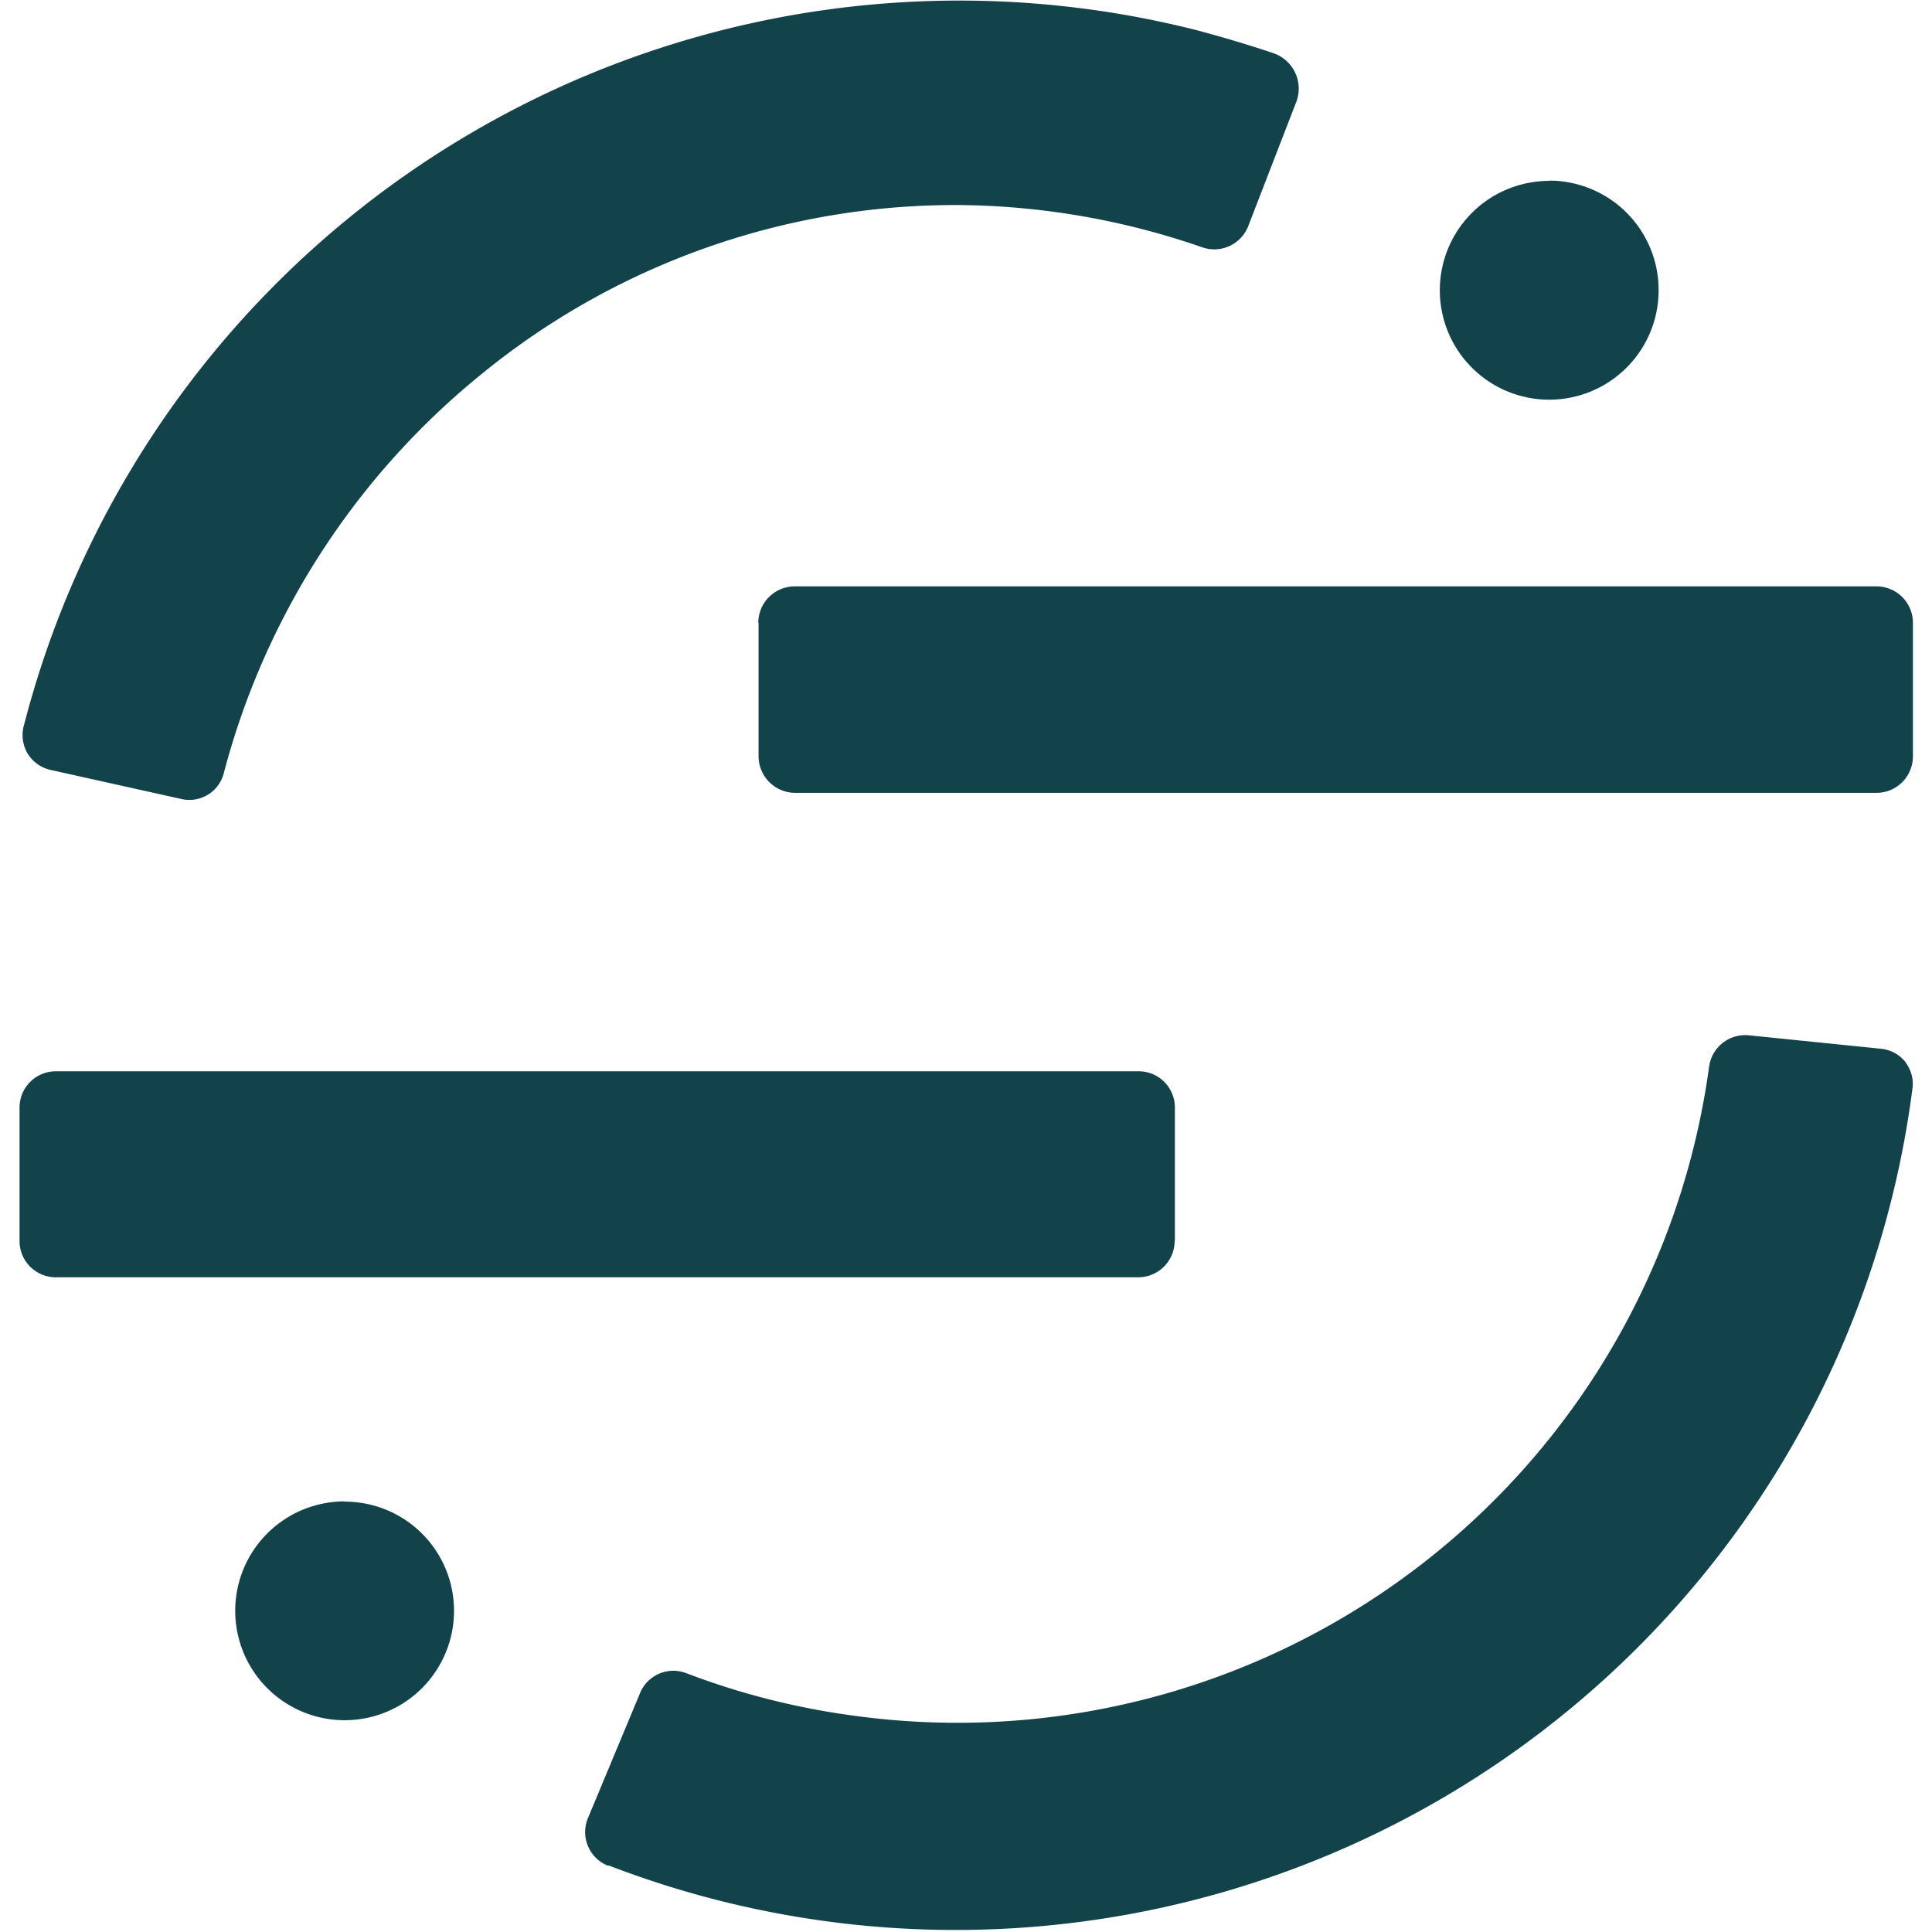 <svg data-name="Logos" xmlns="http://www.w3.org/2000/svg" viewBox="0 0 80 80"><path d="M1.13 31.18A1.51 1.51 0 011 30 40 40 0 0149.63 1.27c1 .27 2.09.59 3.12.94a1.55 1.55 0 01.93 2l-2 5.17a1.51 1.51 0 01-1.9.86 31.44 31.44 0 00-10.14-1.75 31 31 0 00-19.7 7A31.61 31.61 0 009.27 32a1.47 1.47 0 01-1.78 1.08l-5.4-1.2a1.5 1.5 0 01-.96-.7zM78.92 44a1.49 1.49 0 00-1-.57l-5.5-.56a1.51 1.51 0 00-1.65 1.3 31.41 31.41 0 01-35.36 26.88 30.87 30.87 0 01-7-1.77 1.49 1.49 0 00-1.92.86l-2.13 5.11a1.5 1.5 0 00.8 2h.06A39.95 39.95 0 0079.2 45a1.47 1.47 0 00-.29-1zm-30.27 7.37v-5.51a1.5 1.5 0 00-1.51-1.5H2.33a1.5 1.5 0 00-1.52 1.48v5.55a1.5 1.5 0 001.51 1.5h44.8a1.51 1.51 0 001.52-1.49zM31.41 25.79v5.53a1.52 1.52 0 001.51 1.51h44.8a1.51 1.51 0 001.49-1.51v-5.53a1.51 1.51 0 00-1.5-1.51H32.9a1.51 1.51 0 00-1.5 1.51zm32.74-18.3A4.53 4.53 0 1068.68 12a4.53 4.53 0 00-4.51-4.52zM14.27 62.17a4.53 4.53 0 104.53 4.53 4.52 4.52 0 00-4.52-4.52z" fill="#12424a" data-name="Logos"/></svg>